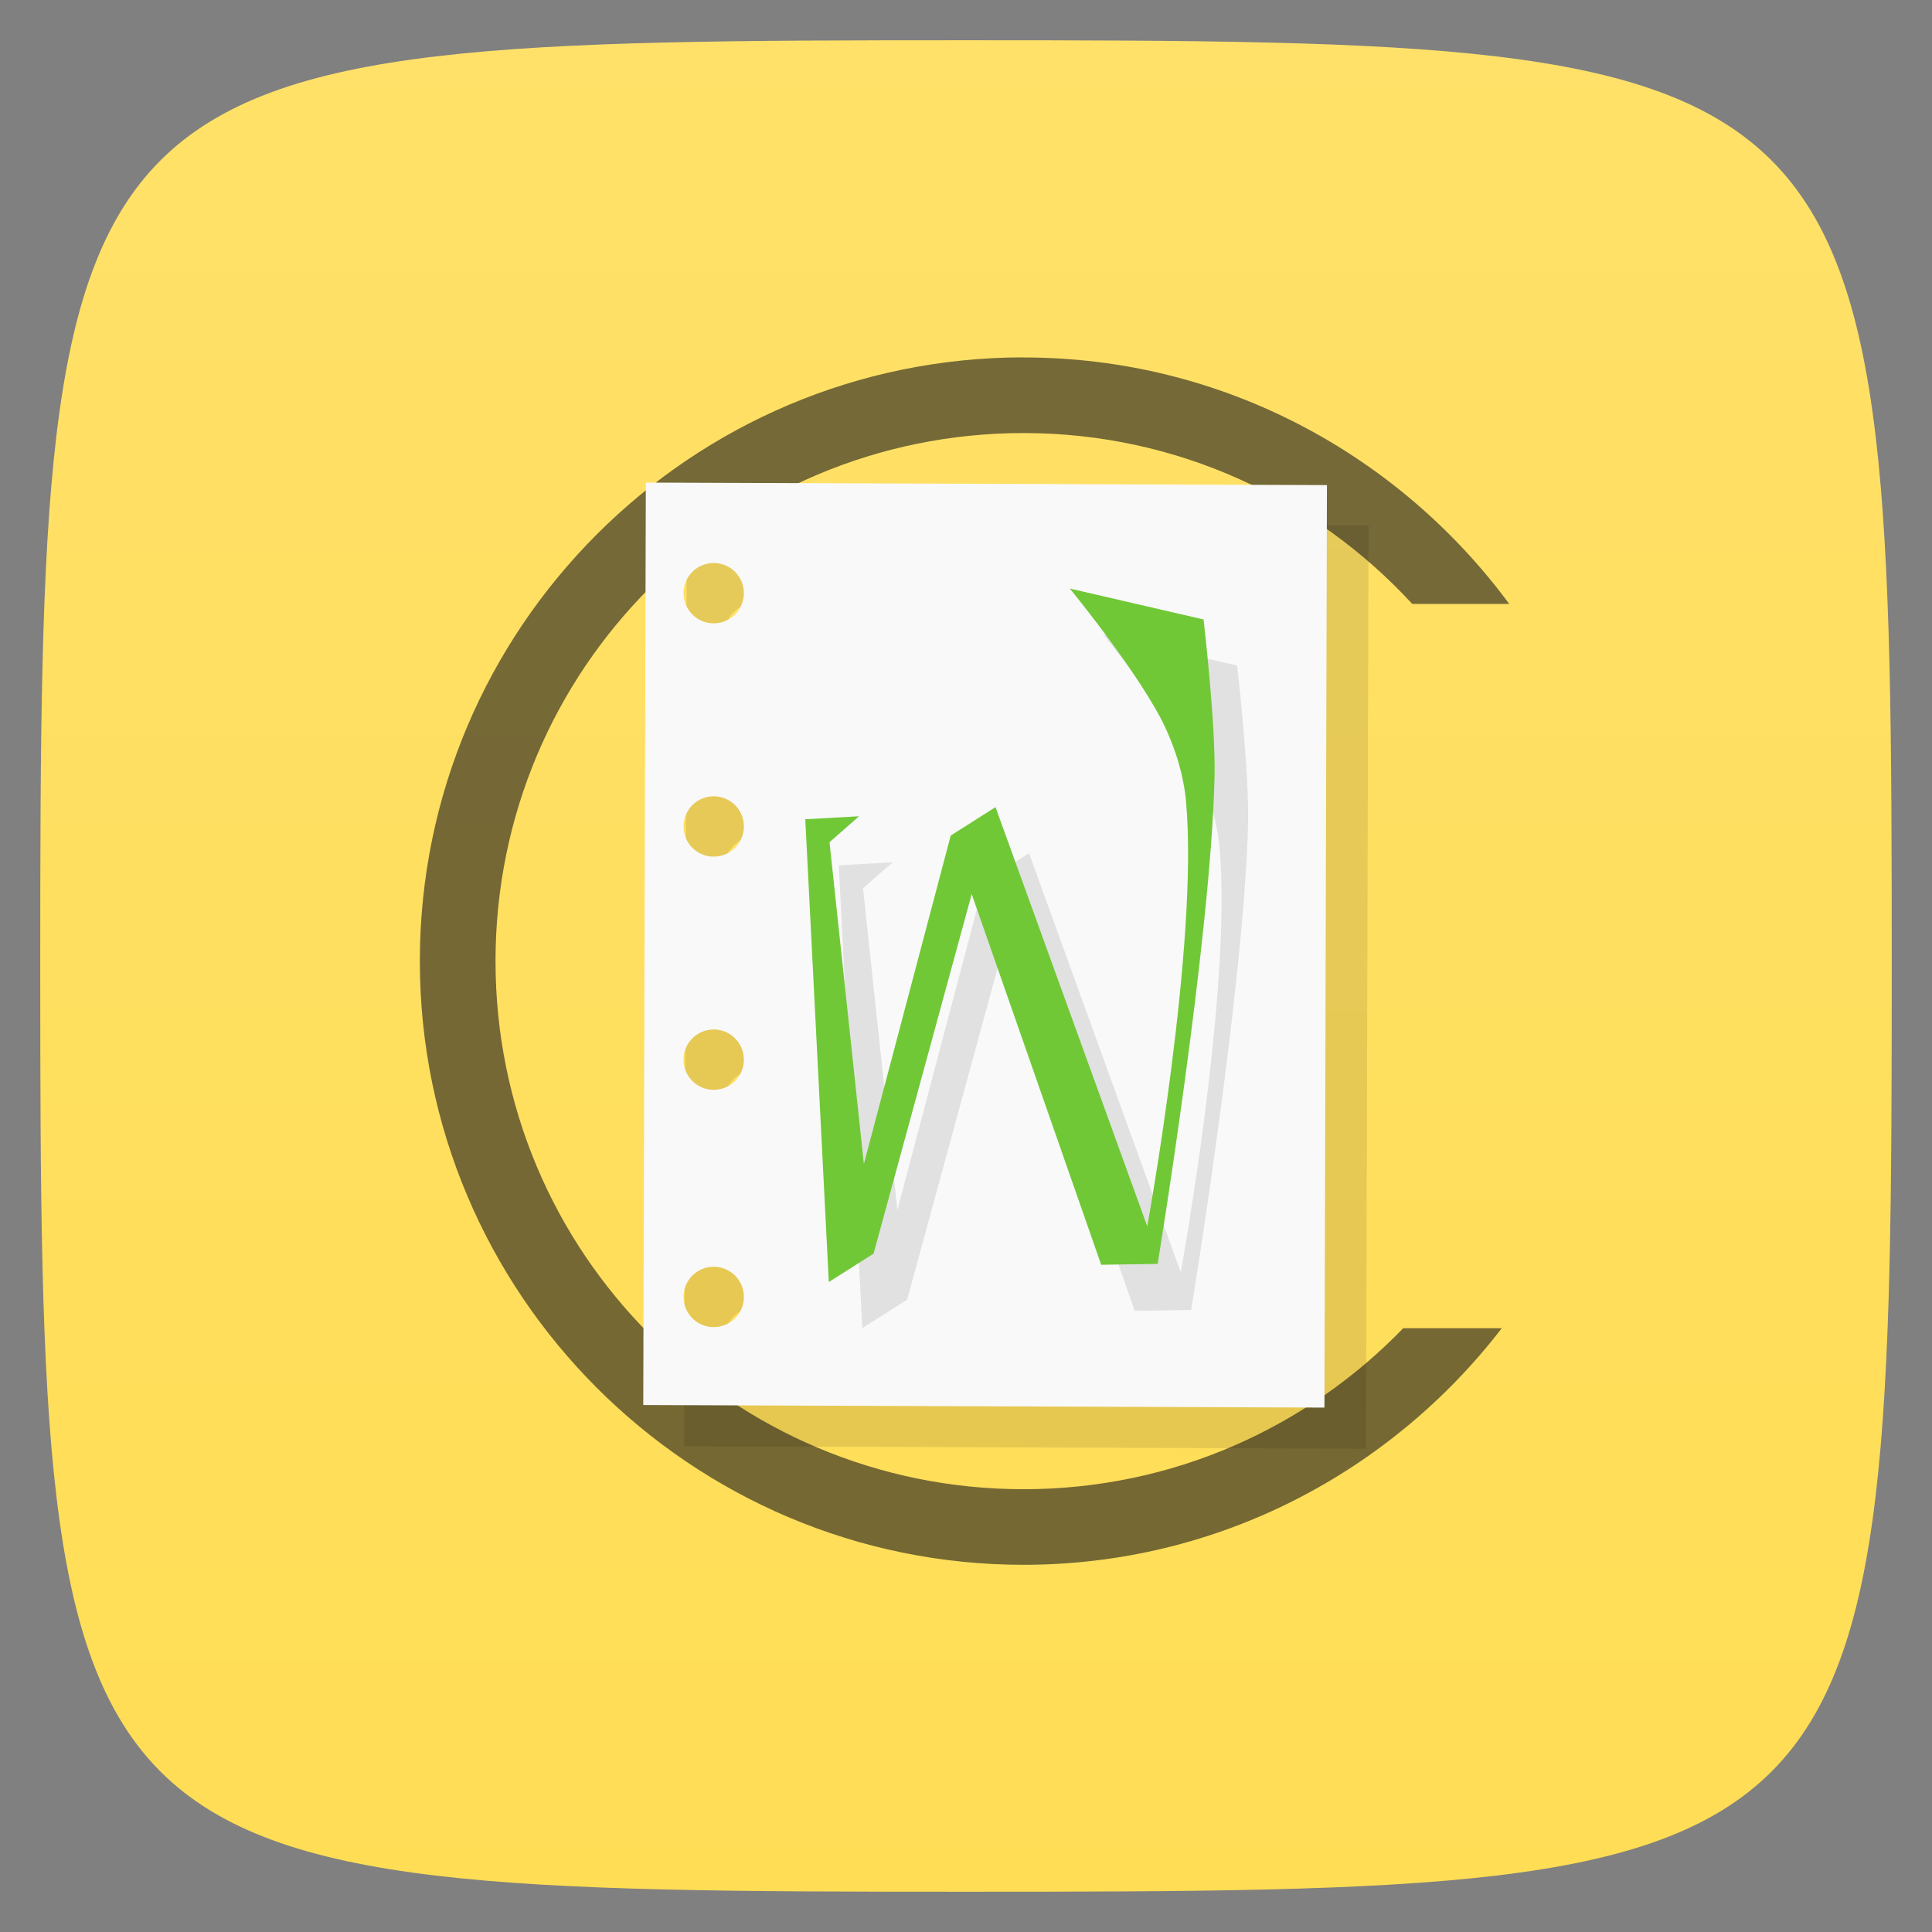 <svg xmlns="http://www.w3.org/2000/svg" viewBox="0 0 48 48">
 <rect x="0" y="0" width="48" height="48" fill="#808080" stroke="none"/>
 <defs>
  <linearGradient id="linearGradient3764" x1="1" x2="47" gradientUnits="userSpaceOnUse" gradientTransform="matrix(0,-1,1,0,-1.5e-6,48)">
   <stop style="stop-color:#fd5;stop-opacity:1"/>
   <stop offset="1" style="stop-color:#ffe169;stop-opacity:1"/>
  </linearGradient>
 </defs>
 <g>
  
  
  
 </g>
 <g>
  <path d="m 47,24 C 47,46.703 46.703,47 24,47 1.297,47 1,46.703 1,24 1,1.297 1.297,1 24,1 46.703,1 47,1.297 47,24 z" style="fill:url(#linearGradient3764);fill-opacity:1"/>
 </g>
 <g>
  
 </g>
 <path d="m 25.43 8.879 c -8.274 0 -14.999 6.725 -14.999 14.999 0 8.274 6.725 14.999 14.999 14.999 4.84 0 9.138 -2.314 11.881 -5.878 l -2.448 0 c -2.385 2.466 -5.722 4 -9.432 4 -7.26 0 -13.12 -5.864 -13.12 -13.12 0 -7.26 5.864 -13.12 13.12 -13.12 3.827 0 7.257 1.641 9.656 4.245 l 2.409 0 c -2.732 -3.703 -7.122 -6.123 -12.06 -6.123" mix-blend-mode="normal" isolation="auto" white-space="normal" solid-color="#000000" solid-opacity="1" style="visibility:visible;shape-rendering:auto;color-interpolation-filters:linearRGB;fill:#1a1a1a;opacity:0.6;image-rendering:auto;fill-opacity:1;stroke:none;display:inline;color:#000;fill-rule:nonzero;color-rendering:auto;color-interpolation:sRGB"/>
 <g transform="matrix(3.543,0,0,3.543,-4.96e-4,-1.639e-4)">
  <path d="m 4.816 3.668 -0.018 6.473 4.781 0.018 0.018 -6.474 -4.78 -0.018 m 0.477 0.564 a 0.212 0.212 0 0 1 0.212 0.212 0.212 0.212 0 0 1 -0.212 0.212 0.212 0.212 0 0 1 -0.212 -0.212 0.212 0.212 0 0 1 0.212 -0.212 m 0 1.637 a 0.212 0.212 0 0 1 0.212 0.212 0.212 0.212 0 0 1 -0.212 0.212 0.212 0.212 0 0 1 -0.212 -0.212 0.212 0.212 0 0 1 0.212 -0.212 m 0 1.637 a 0.212 0.212 0 0 1 0.212 0.212 0.212 0.212 0 0 1 -0.212 0.212 0.212 0.212 0 0 1 -0.212 -0.212 0.212 0.212 0 0 1 0.212 -0.212 m 0 1.665 a 0.212 0.212 0 0 1 0.212 0.212 0.212 0.212 0 0 1 -0.212 0.212 0.212 0.212 0 0 1 -0.212 -0.212 0.212 0.212 0 0 1 0.212 -0.212" style="fill:#000;fill-opacity:0.098;stroke:none;fill-rule:nonzero"/>
  <path d="m 16.06 12 -0.064 22.938 16.939 0.064 0.062 -22.939 -16.938 -0.063 m 1.689 2 a 0.75 0.75 0 0 1 0.75 0.75 0.75 0.75 0 0 1 -0.75 0.75 0.75 0.75 0 0 1 -0.75 -0.75 0.75 0.75 0 0 1 0.75 -0.75 m 0 5.801 a 0.75 0.75 0 0 1 0.75 0.75 0.75 0.75 0 0 1 -0.75 0.75 0.75 0.75 0 0 1 -0.75 -0.75 0.75 0.75 0 0 1 0.75 -0.75 z m 0 5.799 a 0.75 0.75 0 0 1 0.75 0.75 0.75 0.75 0 0 1 -0.75 0.75 0.75 0.75 0 0 1 -0.75 -0.75 0.75 0.75 0 0 1 0.75 -0.75 z m 0 5.9 a 0.75 0.75 0 0 1 0.75 0.75 0.75 0.75 0 0 1 -0.75 0.75 0.75 0.75 0 0 1 -0.75 -0.75 0.75 0.75 0 0 1 0.75 -0.75" transform="scale(0.282,0.282)" style="fill:#f9f9f9;fill-opacity:1;stroke:none;fill-rule:nonzero"/>
  <path d="m 7.737,4.45 c 0,0 0.502,0.613 0.671,0.978 0.074,0.16 0.128,0.337 0.144,0.516 C 8.642,6.938 8.28,8.922 8.28,8.922 L 7.216,5.983 6.902,6.182 6.293,8.485 6.052,6.229 6.259,6.047 5.882,6.068 6.047,9.313 6.361,9.114 7.049,6.593 7.957,9.192 8.353,9.186 c 0,0 0.372,-2.266 0.399,-3.414 C 8.761,5.403 8.675,4.667 8.675,4.667 Z" style="fill:#000;opacity:0.1;stroke:none;fill-rule:evenodd"/>
  <path d="m 7.502,4.127 c 0,0 0.502,0.613 0.671,0.978 0.074,0.16 0.128,0.337 0.144,0.516 0.09,0.994 -0.272,2.978 -0.272,2.978 L 6.981,5.66 6.667,5.859 6.058,8.162 5.817,5.906 6.024,5.724 5.647,5.745 5.812,8.99 6.126,8.791 6.814,6.27 7.722,8.869 8.118,8.863 c 0,0 0.372,-2.266 0.399,-3.414 C 8.526,5.08 8.44,4.344 8.44,4.344 Z" style="fill:#71c837;stroke:none;fill-rule:evenodd"/>
 </g>
</svg>
